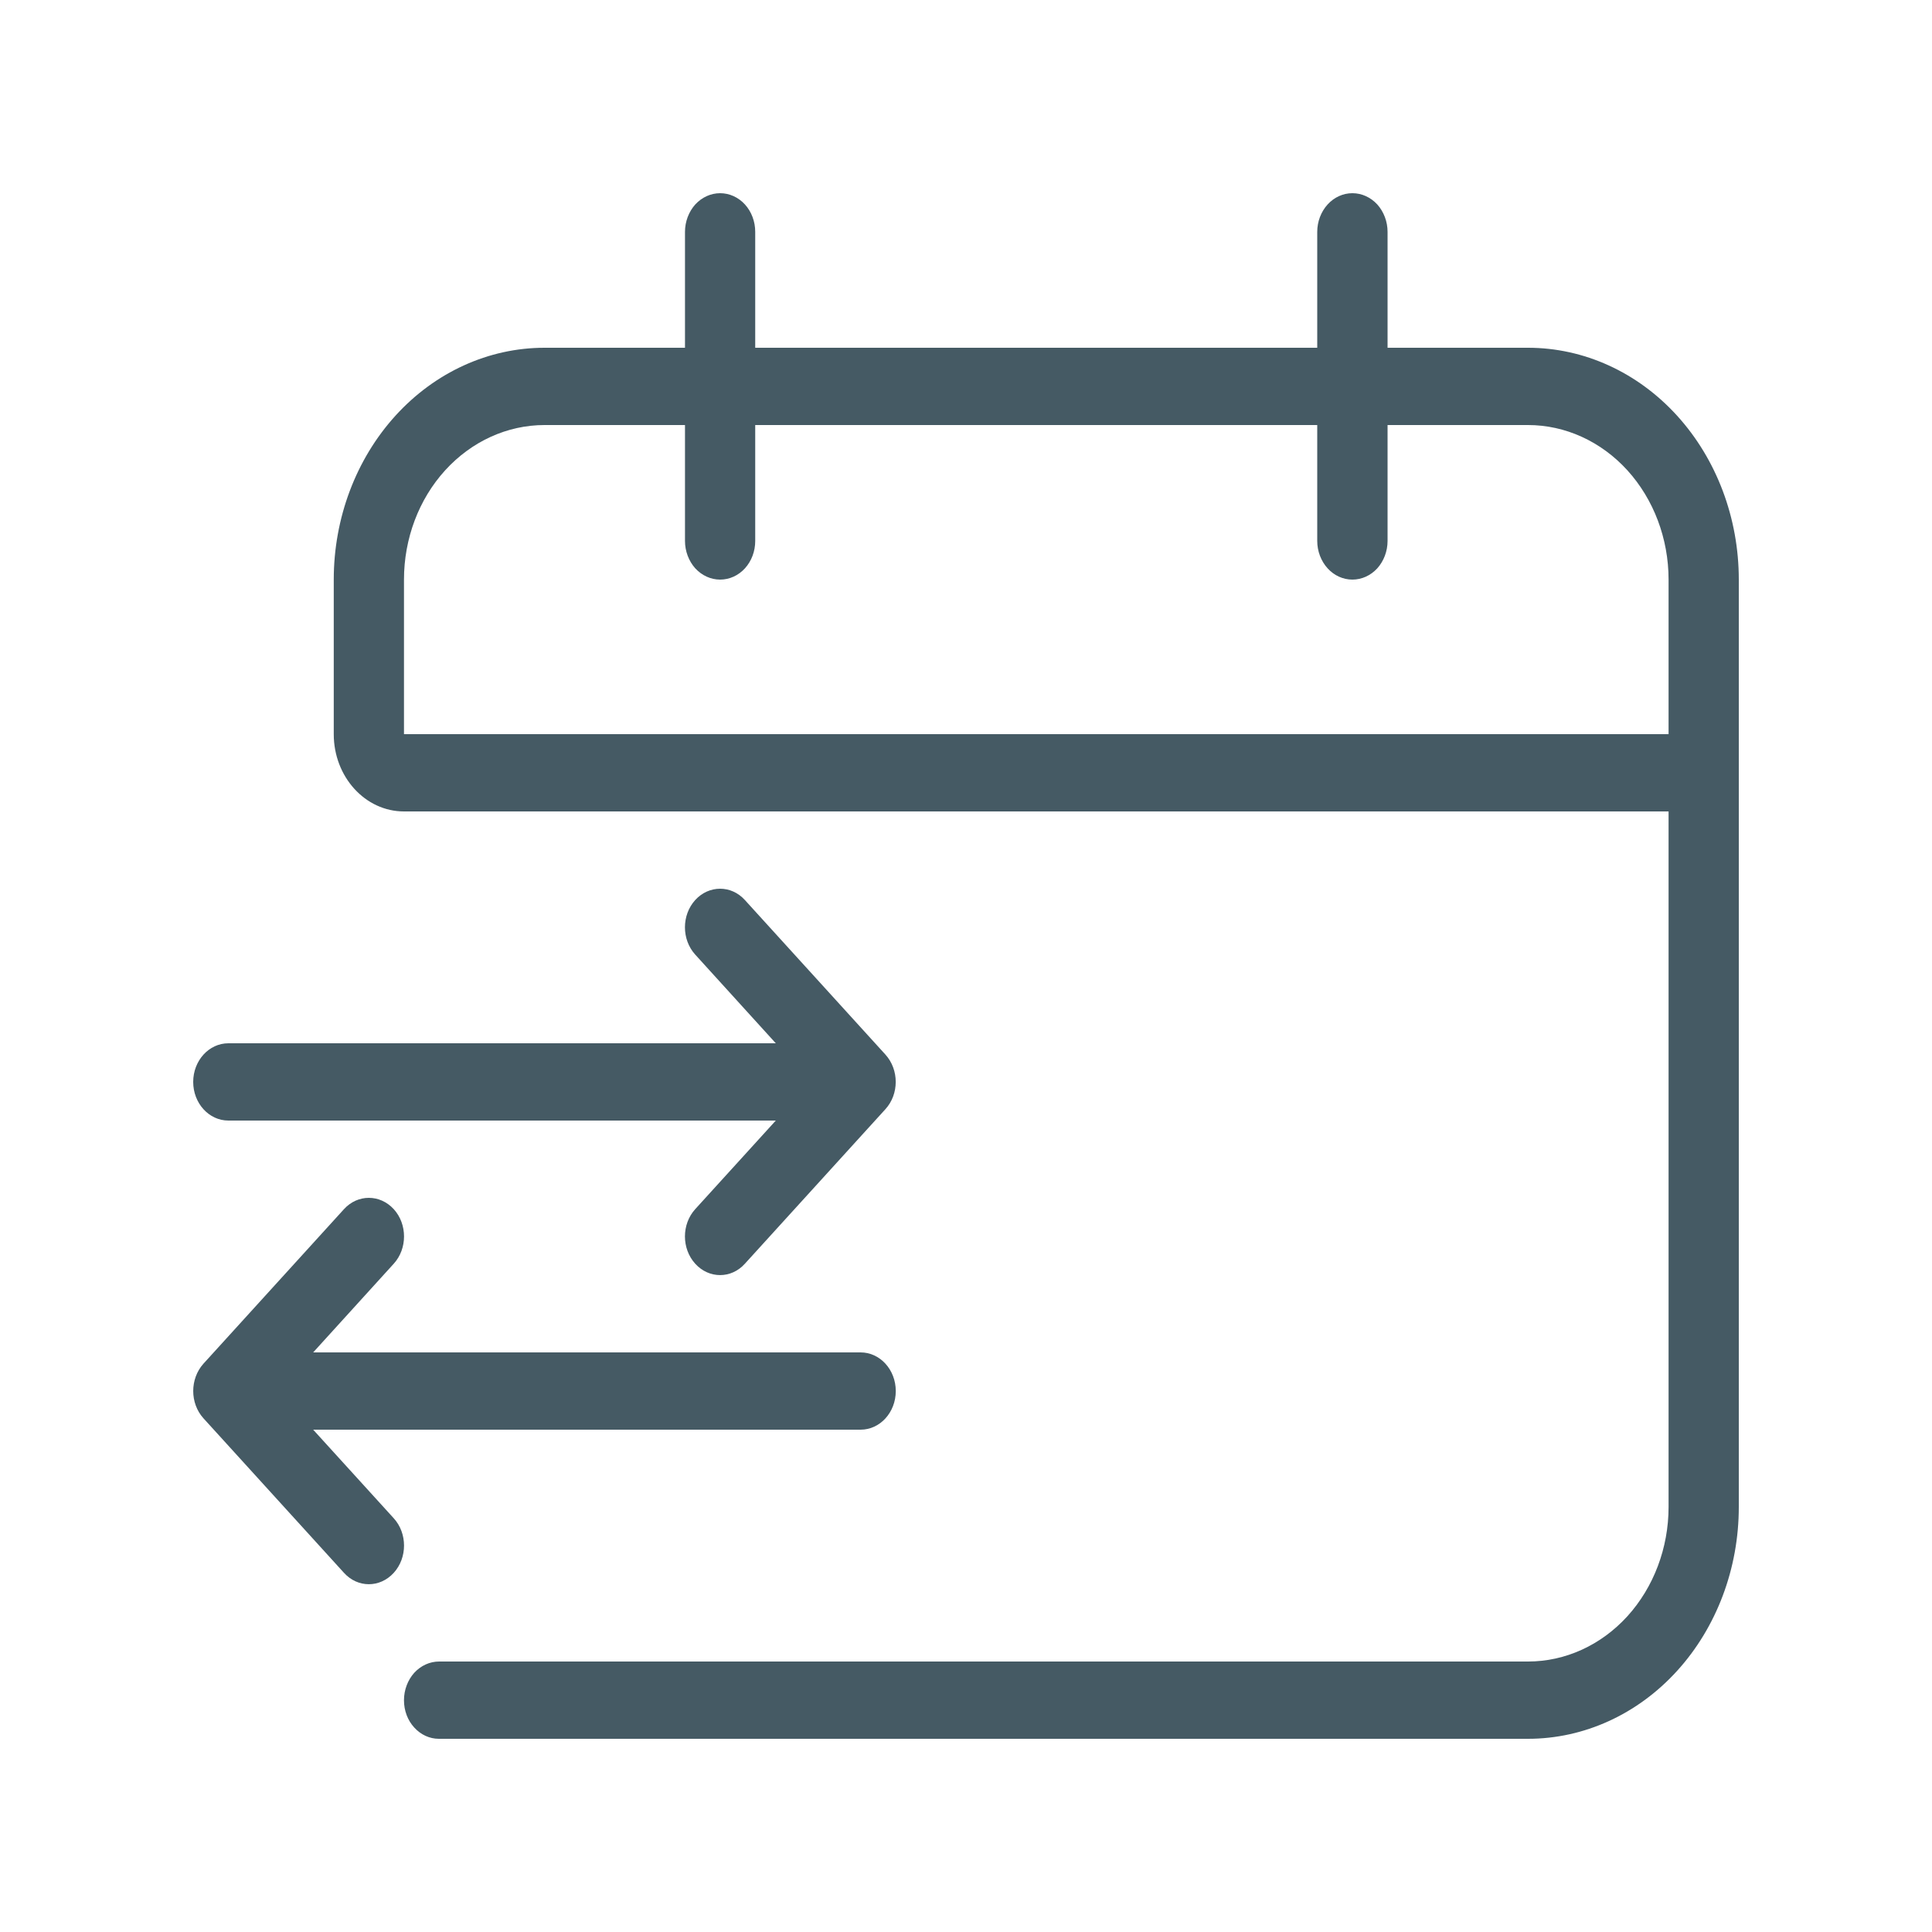 <svg width="20" height="20" viewBox="0 0 20 20" fill="none" xmlns="http://www.w3.org/2000/svg">
<path fill-rule="evenodd" clip-rule="evenodd" d="M17.273 8.4H4.182C3.781 8.4 3.455 8.042 3.455 7.6C3.455 6.902 3.455 6 3.455 6C3.455 5.363 3.685 4.753 4.094 4.303C4.503 3.853 5.058 3.6 5.637 3.6H7.091V2.4C7.091 2.294 7.13 2.192 7.197 2.117C7.266 2.042 7.358 2 7.455 2C7.551 2 7.644 2.042 7.712 2.117C7.78 2.192 7.818 2.294 7.818 2.4V3.6H13.636V2.4C13.636 2.294 13.675 2.192 13.743 2.117C13.811 2.042 13.903 2 14 2C14.097 2 14.189 2.042 14.258 2.117C14.325 2.192 14.364 2.294 14.364 2.4V3.6H15.818C16.397 3.6 16.952 3.853 17.361 4.303C17.77 4.753 18 5.363 18 6V15.6C18 16.237 17.77 16.847 17.361 17.297C16.952 17.747 16.397 18 15.818 18C13.599 18 6.261 18 4.543 18C4.447 18 4.356 17.958 4.288 17.883C4.22 17.809 4.182 17.708 4.182 17.602V17.6C4.182 17.494 4.221 17.392 4.288 17.317C4.357 17.242 4.449 17.2 4.546 17.2C6.515 17.2 15.818 17.2 15.818 17.2C16.204 17.2 16.574 17.031 16.847 16.731C17.119 16.431 17.273 16.024 17.273 15.6V8.4ZM3.242 14.8L4.076 15.717C4.218 15.873 4.218 16.126 4.076 16.282C3.933 16.439 3.703 16.439 3.561 16.282L2.106 14.682C1.965 14.526 1.965 14.274 2.106 14.117L3.561 12.517C3.703 12.361 3.933 12.361 4.076 12.517C4.218 12.673 4.218 12.926 4.076 13.082L3.242 14H8.909C9.11 14 9.273 14.179 9.273 14.4C9.273 14.621 9.11 14.8 8.909 14.8H3.242ZM8.031 10.8H2.364C2.163 10.8 2 10.979 2 11.2C2 11.421 2.163 11.6 2.364 11.6H8.031L7.197 12.517C7.055 12.673 7.055 12.926 7.197 13.082C7.339 13.239 7.57 13.239 7.711 13.082L9.166 11.482C9.308 11.326 9.308 11.074 9.166 10.917L7.711 9.317C7.57 9.161 7.339 9.161 7.197 9.317C7.055 9.473 7.055 9.726 7.197 9.882L8.031 10.8ZM7.091 4.4H5.637C5.251 4.4 4.881 4.569 4.608 4.869C4.335 5.169 4.182 5.576 4.182 6V7.6H17.273V6C17.273 5.576 17.119 5.169 16.847 4.869C16.574 4.569 16.204 4.4 15.818 4.4H14.364V5.6C14.364 5.706 14.325 5.808 14.258 5.883C14.189 5.958 14.097 6 14 6C13.903 6 13.811 5.958 13.743 5.883C13.675 5.808 13.636 5.706 13.636 5.6V4.4H7.818V5.6C7.818 5.706 7.78 5.808 7.712 5.883C7.644 5.958 7.551 6 7.455 6C7.358 6 7.266 5.958 7.197 5.883C7.13 5.808 7.091 5.706 7.091 5.6V4.4Z" fill="#455A64"/>
</svg>
